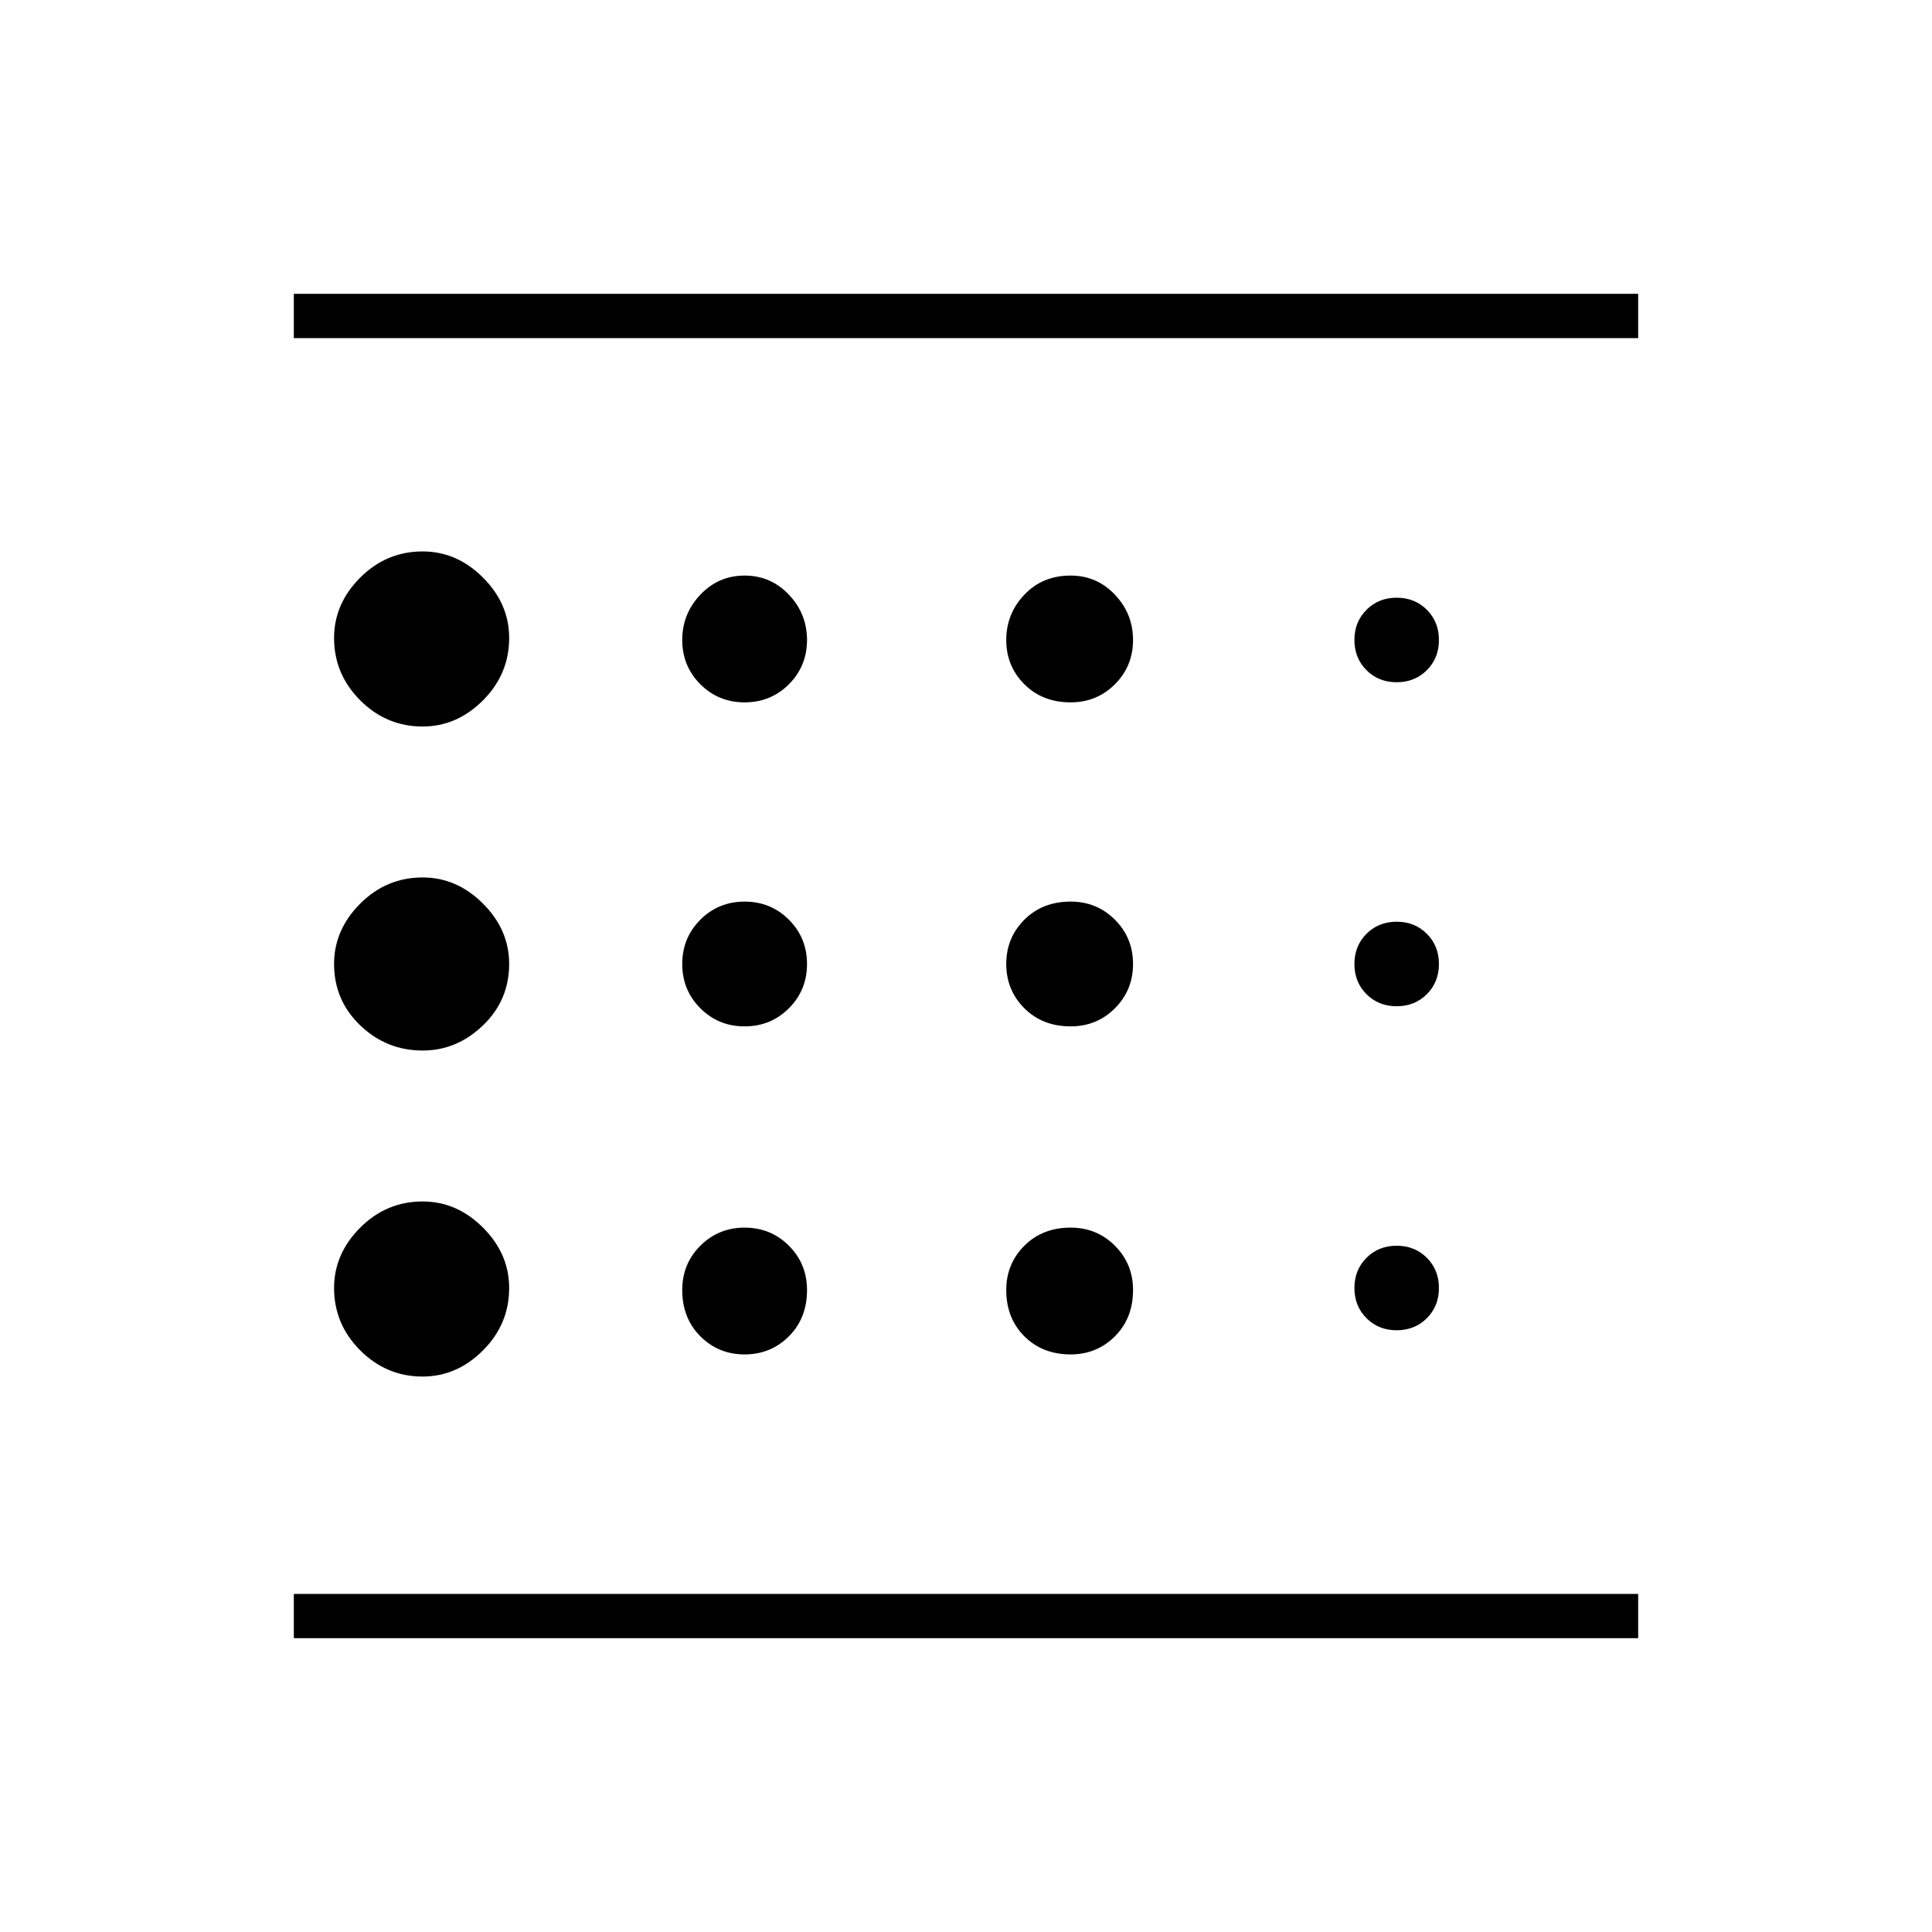 <svg xmlns="http://www.w3.org/2000/svg" height="48" width="48"><path d="M10.5 34.2q.85 0 1.5-.65t.65-1.55q0-.85-.65-1.5t-1.5-.65q-.9 0-1.55.65T8.3 32q0 .9.65 1.55t1.55.65Zm8-8.7q.65 0 1.1-.45.45-.45.45-1.1 0-.65-.45-1.1-.45-.45-1.1-.45-.65 0-1.1.45-.45.45-.45 1.1 0 .65.45 1.1.45.45 1.1.45Zm0-8.05q.65 0 1.1-.45.45-.45.45-1.1 0-.65-.45-1.125t-1.1-.475q-.65 0-1.1.475-.45.475-.45 1.125t.45 1.1q.45.45 1.1.45ZM7.3 40.7v-1.1h33.4v1.1Zm3.2-22.65q.85 0 1.5-.65t.65-1.55q0-.85-.65-1.5t-1.5-.65q-.9 0-1.55.65t-.65 1.5q0 .9.65 1.55t1.55.65Zm0 8.05q.85 0 1.5-.625t.65-1.525q0-.85-.65-1.5t-1.5-.65q-.9 0-1.55.65t-.65 1.5q0 .9.65 1.525.65.625 1.55.625Zm8 7.55q.65 0 1.1-.45.45-.45.45-1.15 0-.65-.45-1.1-.45-.45-1.1-.45-.65 0-1.1.45-.45.45-.45 1.1 0 .7.45 1.15.45.45 1.1.45Zm16.2-.6q.45 0 .75-.3t.3-.75q0-.45-.3-.75t-.75-.3q-.45 0-.75.3t-.3.75q0 .45.3.75t.75.3ZM7.3 8.4V7.3h33.4v1.1Zm27.4 8.55q.45 0 .75-.3t.3-.75q0-.45-.3-.75t-.75-.3q-.45 0-.75.3t-.3.75q0 .45.3.75t.75.3Zm0 8.05q.45 0 .75-.3t.3-.75q0-.45-.3-.75t-.75-.3q-.45 0-.75.3t-.3.75q0 .45.3.75t.75.3Zm-8.1-7.55q.65 0 1.1-.45.45-.45.45-1.1 0-.65-.45-1.125t-1.1-.475q-.7 0-1.15.475Q25 15.25 25 15.9t.45 1.1q.45.45 1.15.45Zm0 8.05q.65 0 1.1-.45.45-.45.45-1.1 0-.65-.45-1.1-.45-.45-1.1-.45-.7 0-1.15.45-.45.45-.45 1.1 0 .65.45 1.1.45.45 1.15.45Zm0 8.15q.65 0 1.1-.45.45-.45.45-1.15 0-.65-.45-1.1-.45-.45-1.1-.45-.7 0-1.15.45-.45.45-.45 1.1 0 .7.45 1.15.45.45 1.15.45ZM7.3 39.6V8.4Z"/></svg>